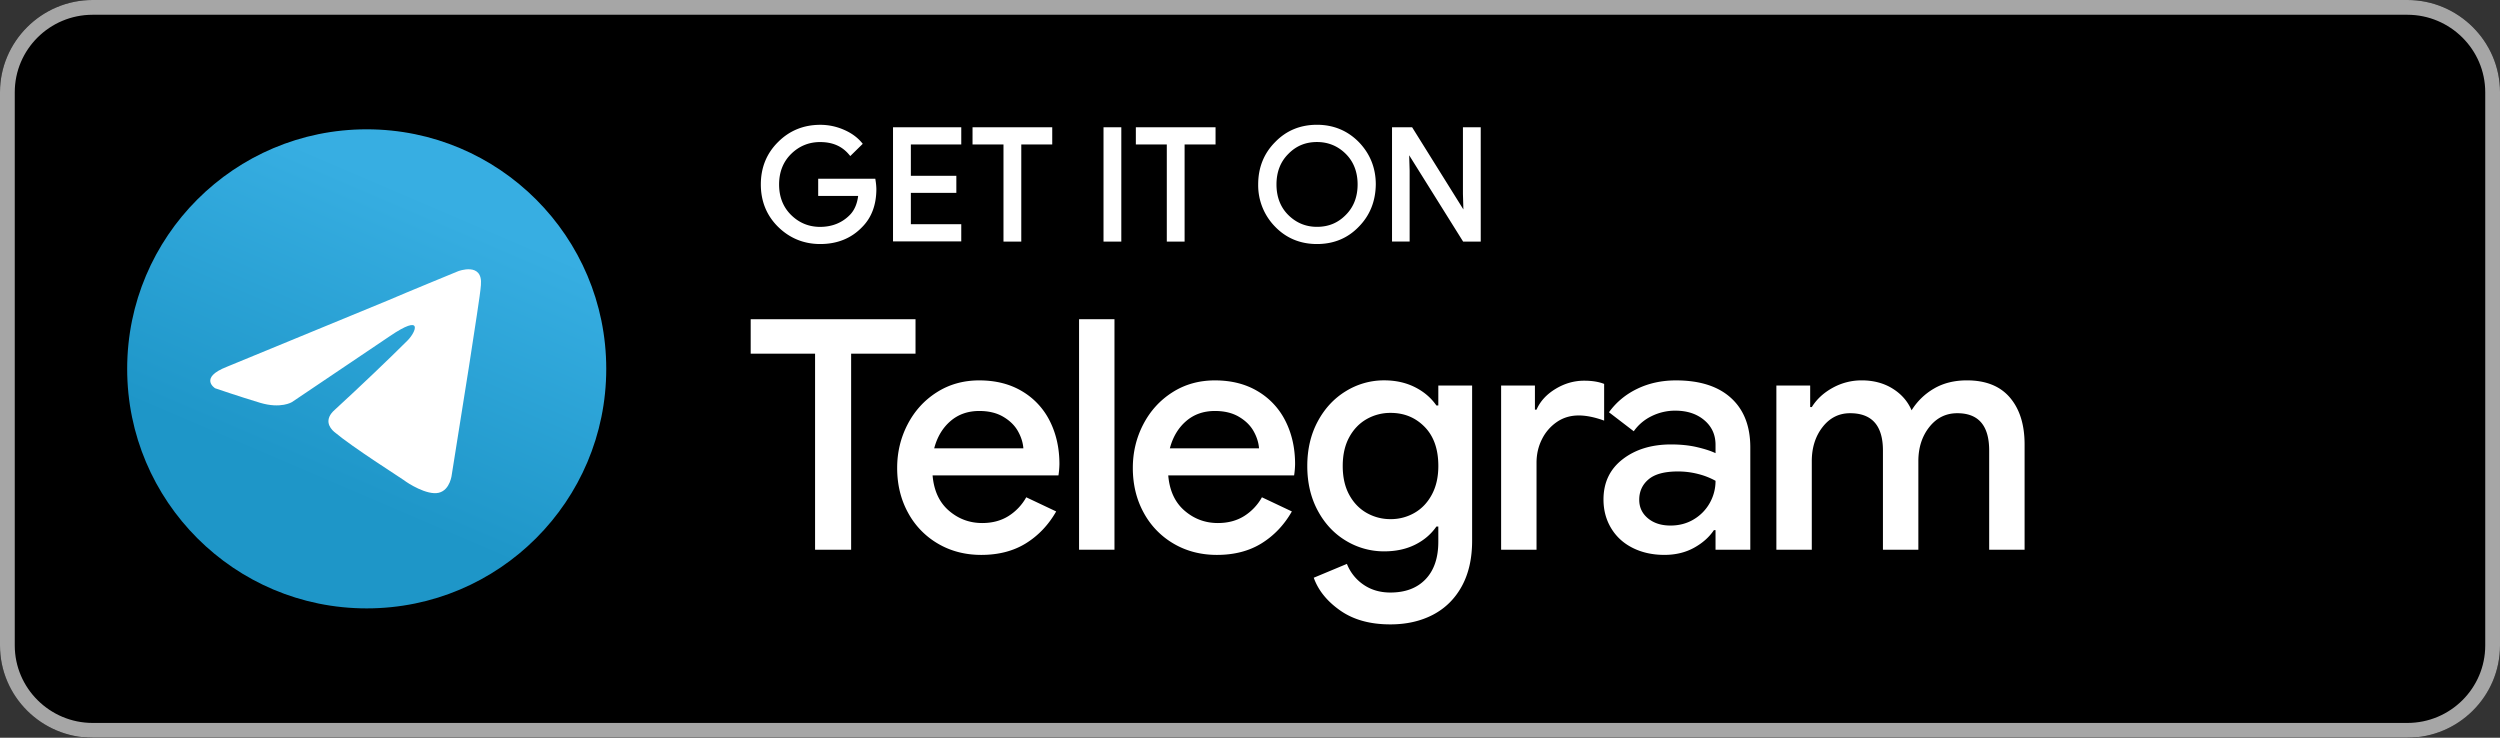 <svg id="Livello_1" data-name="Livello 1" xmlns="http://www.w3.org/2000/svg" xmlns:xlink="http://www.w3.org/1999/xlink" viewBox="0 0 5435.8 1604"><rect x="0" y="0" width="5435.8" height="1604" fill="#333333" stroke="none"/><defs><linearGradient id="Sfumatura_senza_nome_6" x1="2307.3" y1="898.63" x2="2273.51" y2="819.8" gradientTransform="matrix(7.71, 0, 0, -7.71, -16832.63, 7371.67)" gradientUnits="userSpaceOnUse"><stop offset="0" stop-color="#37aee2"/><stop offset="1" stop-color="#1e96c8"/></linearGradient></defs><path d="M5234.4,1604H201.4C90.4,1604,0,1513.6,0,1403.5V200.5C0,90,90.4,0,201.4,0h5033c110.9,0,201.4,90,201.4,200.5v1203C5435.8,1513.6,5345.3,1604,5234.4,1604Z" style="fill-rule:evenodd"/><path d="M5234.4,32.1c93.1,0,169.3,75.7,169.3,168.4v1203c0,92.7-75.7,168.4-169.3,168.4H201.4c-93.1,0-169.3-75.7-169.3-168.4V200.5c0-92.7,75.7-168.4,169.3-168.4Zm0-32.1H201.4C90.4,0,0,90.4,0,200.5v1203C0,1514,90.4,1604,201.4,1604h5033c110.9,0,201.4-90,201.4-200.5V200.5C5435.8,90.4,5345.3,0,5234.4,0Z" style="fill:#a6a6a6;fill-rule:evenodd"/><path d="M2863.6,530.6c-36.3,0-66.9-12.7-91.1-37.7a128.39,128.39,0,0,1-36.8-92c0-36.5,12.4-67.4,36.8-91.9,24.1-25,54.7-37.7,91-37.7,35.9,0,66.5,12.7,91.1,37.7,24.4,25.3,36.8,56.2,36.8,91.9-.4,36.6-12.8,67.5-36.8,91.9C2930.5,518,2899.9,530.6,2863.6,530.6Zm-1080.1,0c-35.5,0-66.3-12.5-91.5-37.2-25-24.6-37.7-55.7-37.7-92.4s12.7-67.8,37.7-92.4c24.7-24.7,55.5-37.2,91.5-37.2a127.51,127.51,0,0,1,51.1,10.6c16.1,6.9,29.2,16.3,38.9,27.8l2.4,2.9-27.1,26.6L1846,336c-15.3-18.2-35.8-27.1-62.9-27.1-24.2,0-45.3,8.6-62.7,25.6S1694,374,1694,401.1s8.9,49.5,26.4,66.6,38.5,25.6,62.7,25.6c25.8,0,47.5-8.6,64.4-25.6,10-10,16.2-24,18.4-41.7H1779V388.6h124.2l.5,3.4a137.21,137.21,0,0,1,1.8,18.8c0,34.5-10.4,62.4-31,83C1851.1,518.2,1820.5,530.6,1783.5,530.6Zm1436.1-5.3h-38.3L3064,337.6l1,33.8V525.2h-38.3V276.7h43.7l1.2,1.9,110.3,176.8-1-33.7v-145h38.7V525.3Zm-643.8,0H2537V314.1h-67.3V276.7H2643v37.4h-67.3V525.3Zm-137.7,0h-38.7V276.7h38.7Zm-217.5,0h-38.7V314.1h-67.3V276.7h173.3v37.4h-67.3Zm-130.5-.4H1941.7V276.7h148.4v37.4H1980.5v68.2h98.9v37h-98.9v68.2h109.6Zm710.8-57.7c17.3,17.3,38.3,26,62.7,26,25.1,0,45.6-8.5,62.7-26,17-17,25.6-39.3,25.6-66.2s-8.6-49.3-25.5-66.2c-17.3-17.3-38.4-26-62.7-26-25.1,0-45.6,8.5-62.6,26-17,17-25.6,39.3-25.6,66.2s8.5,49.3,25.4,66.2Z" style="fill:#fff"/><path d="M1772.23,769h-140v-74.9h358.4V769h-140v426.3h-78.4Z" style="fill:#fff"/><path d="M2039.28,1182a172.58,172.58,0,0,1-65.1-67.55q-23.46-43-23.45-97,0-51.09,22.75-94.85T2036.83,853q40.59-25.89,92.4-25.9,53.89,0,93.45,23.8a155.94,155.94,0,0,1,60.2,65.1q20.64,41.31,20.65,93.1a178.84,178.84,0,0,1-2.1,24.5h-273.7q4.2,49.71,35.35,76.65t72.45,27q32.89,0,57-15.05a113,113,0,0,0,38.85-40.95l65.1,30.8q-25.2,44.1-65.8,69.3t-97.3,25.2Q2080.93,1206.46,2039.28,1182Zm185.85-207.2q-1.41-18.9-11.9-37.45t-31.85-31.15q-21.36-12.6-52.15-12.6-37.11,0-62.65,22.05t-35.35,59.15Z" style="fill:#fff"/><path d="M2346.22,694.06h77v501.2h-77Z" style="fill:#fff"/><path d="M2551.68,1182a172.58,172.58,0,0,1-65.1-67.55q-23.46-43-23.45-97,0-51.09,22.75-94.85T2549.23,853q40.59-25.89,92.4-25.9,53.89,0,93.45,23.8a155.94,155.94,0,0,1,60.2,65.1q20.64,41.31,20.65,93.1a178.84,178.84,0,0,1-2.1,24.5h-273.7q4.2,49.71,35.35,76.65t72.45,27q32.9,0,57.05-15.05a113,113,0,0,0,38.85-40.95l65.1,30.8q-25.2,44.1-65.8,69.3t-97.3,25.2Q2593.33,1206.46,2551.68,1182Zm185.85-207.2q-1.41-18.9-11.9-37.45t-31.85-31.15q-21.36-12.6-52.15-12.6-37.11,0-62.65,22.05t-35.35,59.15Z" style="fill:#fff"/><path d="M2914.26,1327.56q-43.05-30.11-57.75-71.4l72.1-30.1a97.9,97.9,0,0,0,36,45.15q24.84,17.14,58.45,17.15,49,0,76.65-29t27.65-81.55v-32.9h-4.2q-17.51,25.2-46.55,39.55t-66.85,14.35a159,159,0,0,1-83.3-23.1q-38.51-23.1-61.25-65.45t-22.75-97q0-54.6,22.75-97t61.25-65.8a157.26,157.26,0,0,1,83.3-23.45q37.09,0,66.5,14.7t46.9,39.9h4.2v-43.4h73.5v337.4q0,58.1-22.4,99t-62.65,62q-40.26,21-92.75,21Q2957.3,1357.66,2914.26,1327.56Zm161.35-212.45q23.79-13.65,37.8-39.9t14-62q0-54.6-29.75-85t-73.85-30.45a103.62,103.62,0,0,0-52.5,13.65q-23.8,13.65-37.8,39.55t-14,62.3q0,36.4,14,62.3t37.8,39.55a103.62,103.62,0,0,0,52.5,13.65A102.36,102.36,0,0,0,3075.61,1115.11Z" style="fill:#fff"/><path d="M3263.91,838.26h73.5v52.5h3.5q11.9-27.3,41.3-45.15t62.3-17.85q25.89,0,43.4,7v79.8q-30.81-11.19-55.3-11.2-26.61,0-47.25,14a97.75,97.75,0,0,0-32.55,37.45q-11.91,23.46-11.9,51.45v189h-77Z" style="fill:#fff"/><path d="M3550.21,1191.41q-30.11-15-46.9-42.7t-16.8-62.65q0-55.29,41.65-87.5t105.35-32.2q31.5,0,56.7,5.95t39.9,13v-18.2q0-32.89-24.5-53.55t-63-20.65a114.91,114.91,0,0,0-51.45,11.9,101,101,0,0,0-38.85,32.9l-53.9-41.3q23.79-32.9,61.6-51.1t84-18.2q77.7,0,119.7,38.15t42,107.45v222.6h-75.6v-42.7h-3.5q-15.41,23.1-43.4,38.5t-64.4,15.4Q3580.31,1206.46,3550.21,1191.41Zm132.3-62a95.08,95.08,0,0,0,35-35.7,96.9,96.9,0,0,0,12.6-48.3,157.41,157.41,0,0,0-37.45-14.7,174.67,174.67,0,0,0-44.45-5.6q-43.41,0-63.7,17.15t-20.3,44.45q0,24.51,18.9,40.25t49,15.75Q3660.1,1142.76,3682.51,1129.46Z" style="fill:#fff"/><path d="M3862.41,838.26h73.5v46.9h3.5q16.08-25.89,45.5-42a129.18,129.18,0,0,1,63-16.1q38.48,0,67.2,17.85t41.3,47.25a138.79,138.79,0,0,1,48.65-47.25q30.45-17.85,71.75-17.85,61.59,0,93.45,37.45t31.85,101.85v228.9h-77V979.66q0-81.2-69.3-81.2-37.12,0-60.9,30.1t-23.8,74.2v192.5h-77V979.66q0-81.2-71.4-81.2-36.4,0-59.85,30.1t-23.45,74.2v192.5h-77Z" style="fill:#fff"/><circle cx="797.35" cy="802" r="520.83" style="fill:url(#Sfumatura_senza_nome_6)"/><path d="M493.28,797.48,844,653c34.62-15.06,152-63.23,152-63.23s54.19-21.07,49.68,30.11c-1.51,21.07-13.55,94.83-25.59,174.61L982.5,1030.81s-3,34.62-28.6,40.64-67.73-21.08-75.26-27.1c-6-4.51-112.9-72.25-152-105.37-10.53-9-22.58-27.09,1.51-48.17C782.3,841.14,847,779.42,886.17,740.28c18.06-18.06,36.12-60.21-39.14-9l-212.25,143s-24.08,15.06-69.24,1.51-97.85-31.61-97.85-31.61-36.12-22.58,25.59-46.67Z" style="fill:#fff"/></svg>
